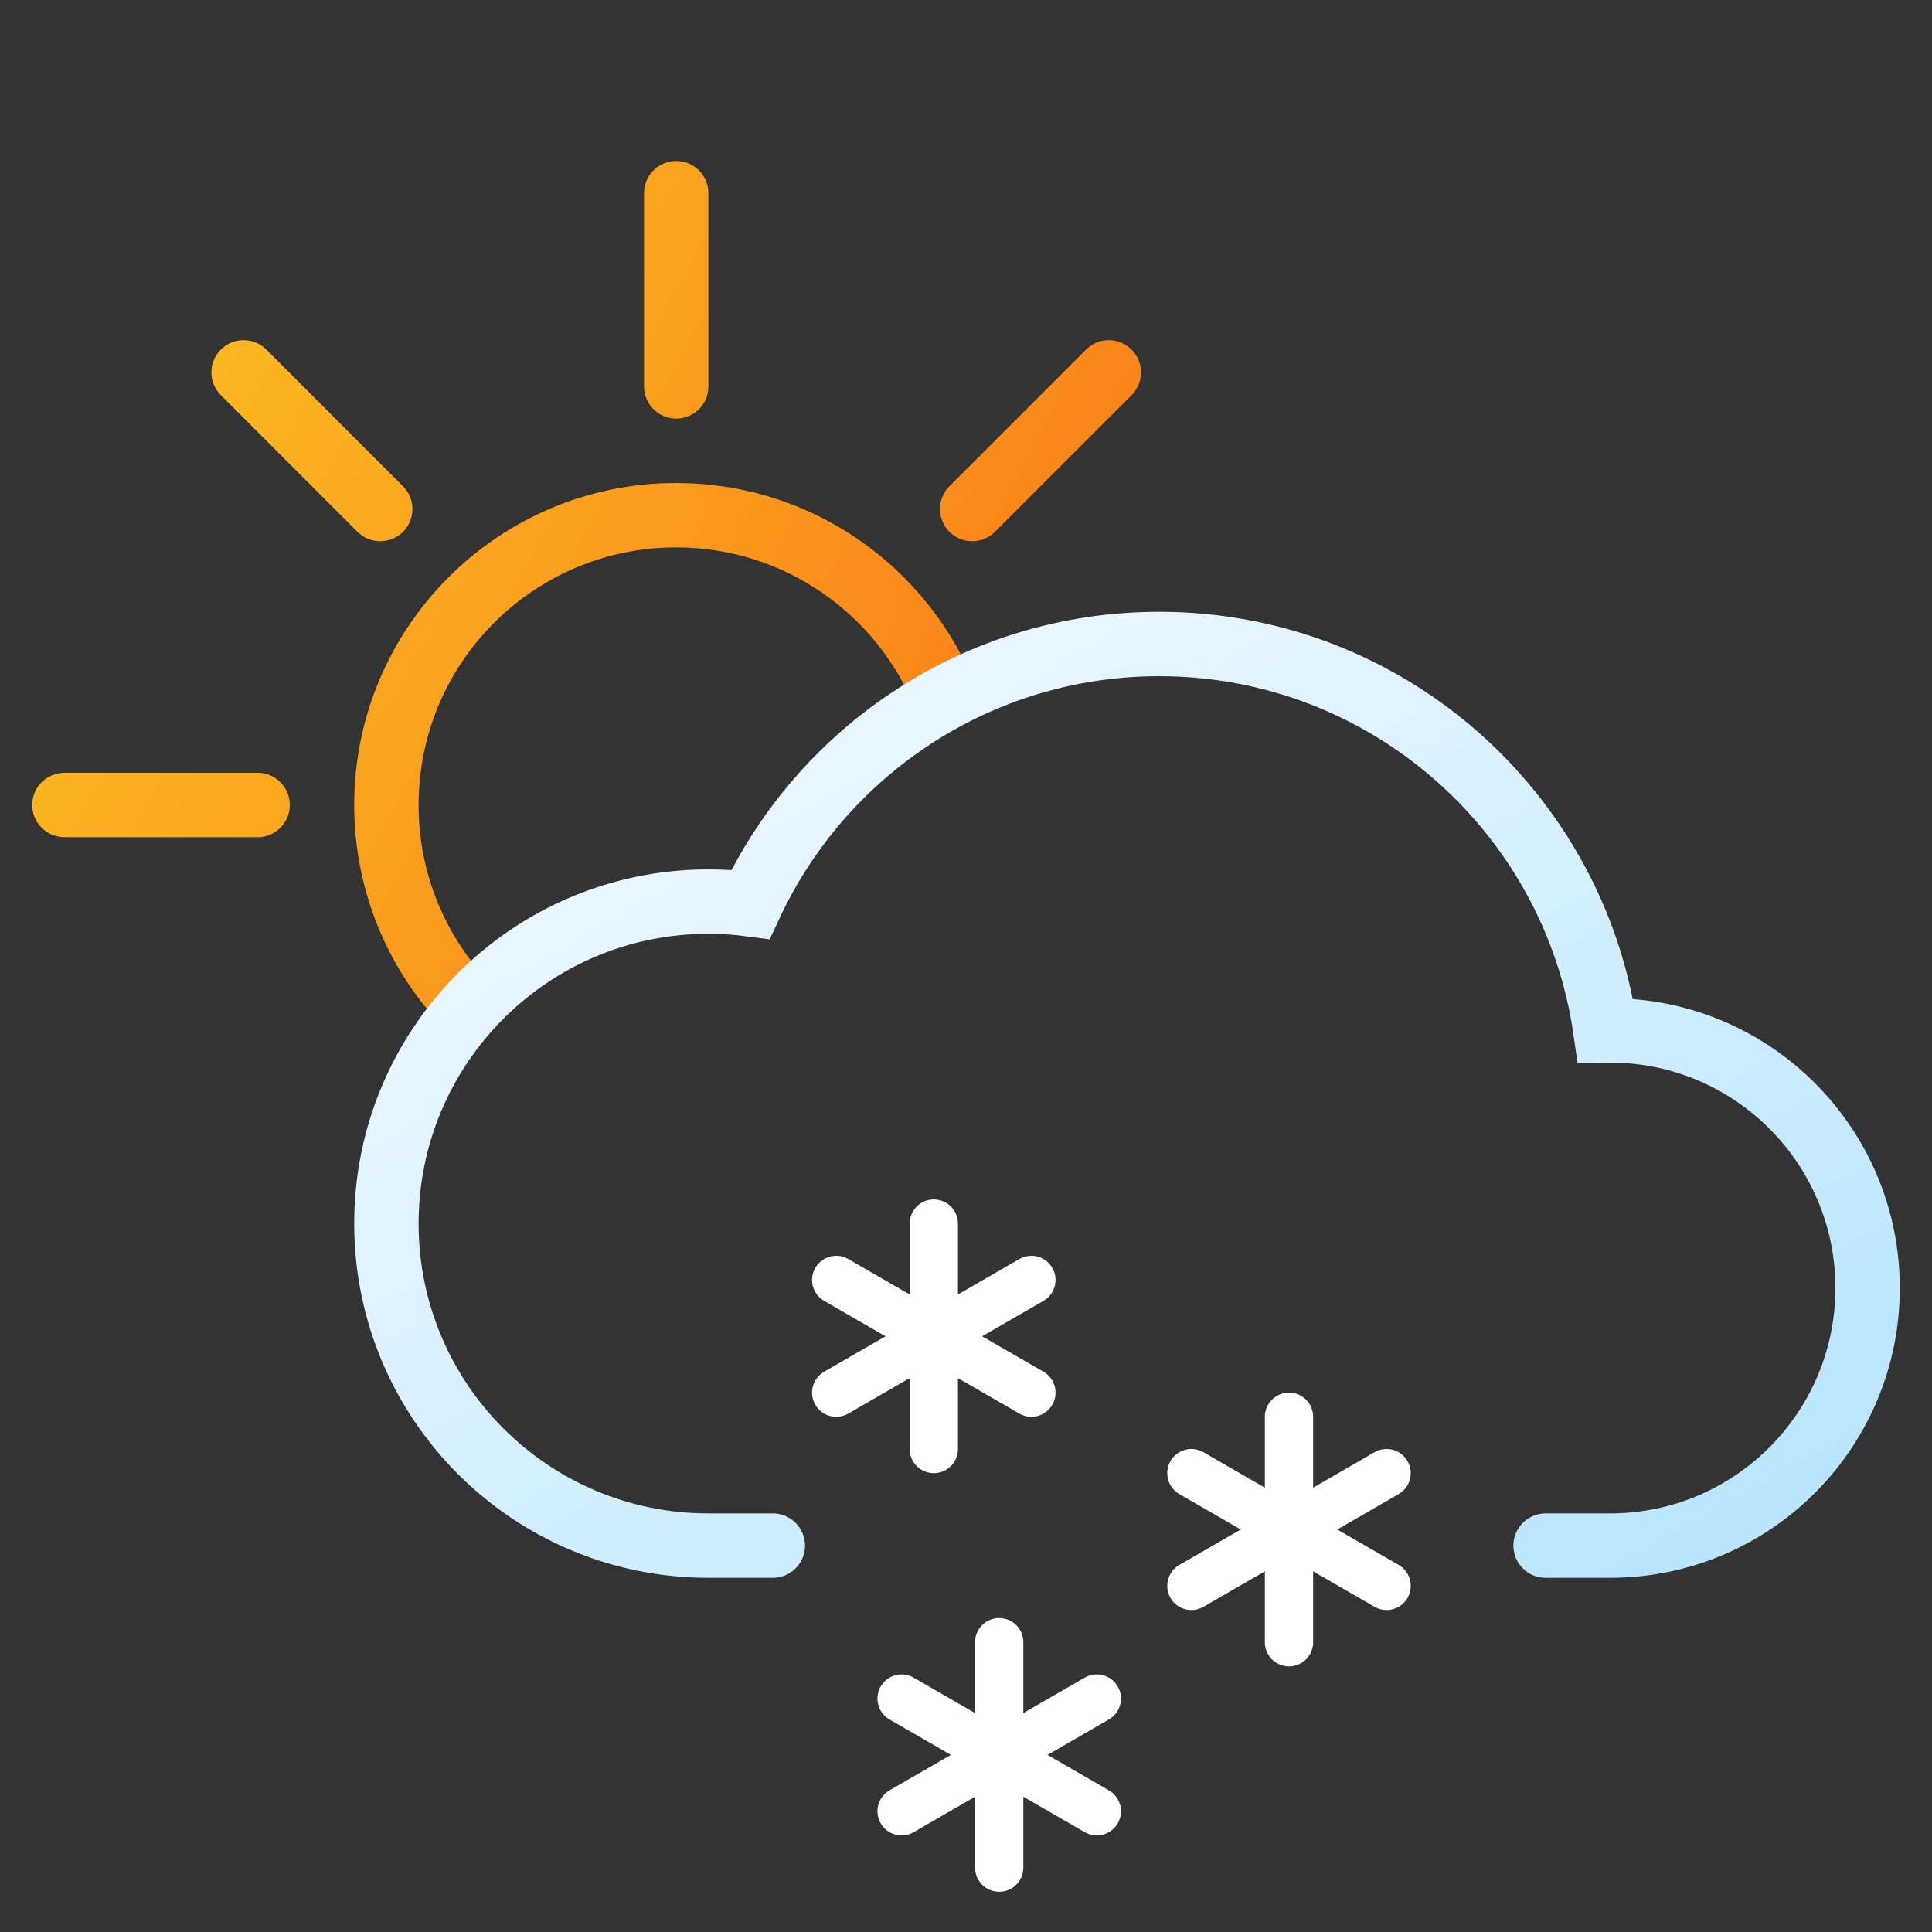 <svg width="60" height="60" viewBox="0 0 60 60" fill="none" xmlns="http://www.w3.org/2000/svg">
  <rect x="0" y="0" width="60" height="60" fill="#333333" stroke="none"/>
  <linearGradient id="13d-sun" x1="5" y1="5" x2="40" y2="24" gradientUnits="userSpaceOnUse">
    <stop offset="0" stop-color="#fbbf24" />
    <stop offset="1" stop-color="#f97316" />
  </linearGradient>
  <linearGradient id="13d-cloud" x1="20" y1="20" x2="40" y2="55" gradientUnits="userSpaceOnUse">
    <stop offset="0" stop-color="#f0f9ff" />
    <stop offset="1" stop-color="#bae6fd" />
  </linearGradient>
  <path stroke="url(#13d-sun)" stroke-width="2" stroke-linecap="round" d="M34.435 11.565L30.192 15.808"/>
  <path stroke="url(#13d-sun)" stroke-width="2" stroke-linecap="round" d="M21 6L21 12"/>
  <path stroke="url(#13d-sun)" stroke-width="2" stroke-linecap="round" d="M7.565 11.565L11.808 15.808"/>
  <path stroke="url(#13d-sun)" stroke-width="2" stroke-linecap="round" d="M2 25L8 25"/>
  <path stroke="url(#13d-sun)" stroke-width="2" d="M29.364 21.67C28.04 18.348 24.794 16 21 16C16.029 16 12 20.029 12 25C12 27.454 12.982 29.678 14.575 31.302"/>
  <path stroke="url(#13d-cloud)" stroke-width="2" stroke-linecap="round" d="M48 48H50C54.418 48 58 44.418 58 40C58 35.582 54.418 32 50 32C49.953 32 49.906 32 49.858 32.001C48.889 25.216 43.053 20 36 20C30.382 20 25.537 23.309 23.307 28.085C22.88 28.029 22.443 28 22 28C16.477 28 12 32.477 12 38C12 43.523 16.477 48 22 48H24"/>
  <path stroke="white" stroke-width="1.5" stroke-linecap="round" d="M29 38V45"/>
  <path stroke="white" stroke-width="1.5" stroke-linecap="round" d="M31.031 51V58"/>
  <path stroke="white" stroke-width="1.5" stroke-linecap="round" d="M40.031 44V51"/>
  <path stroke="white" stroke-width="1.5" stroke-linecap="round" d="M32.031 39.75L25.969 43.25"/>
  <path stroke="white" stroke-width="1.5" stroke-linecap="round" d="M34.062 52.75L28 56.25"/>
  <path stroke="white" stroke-width="1.5" stroke-linecap="round" d="M43.062 45.75L37 49.25"/>
  <path stroke="white" stroke-width="1.5" stroke-linecap="round" d="M32.031 43.25L25.969 39.75"/>
  <path stroke="white" stroke-width="1.5" stroke-linecap="round" d="M34.062 56.25L28 52.75"/>
  <path stroke="white" stroke-width="1.5" stroke-linecap="round" d="M43.062 49.25L37 45.75"/>
</svg>
